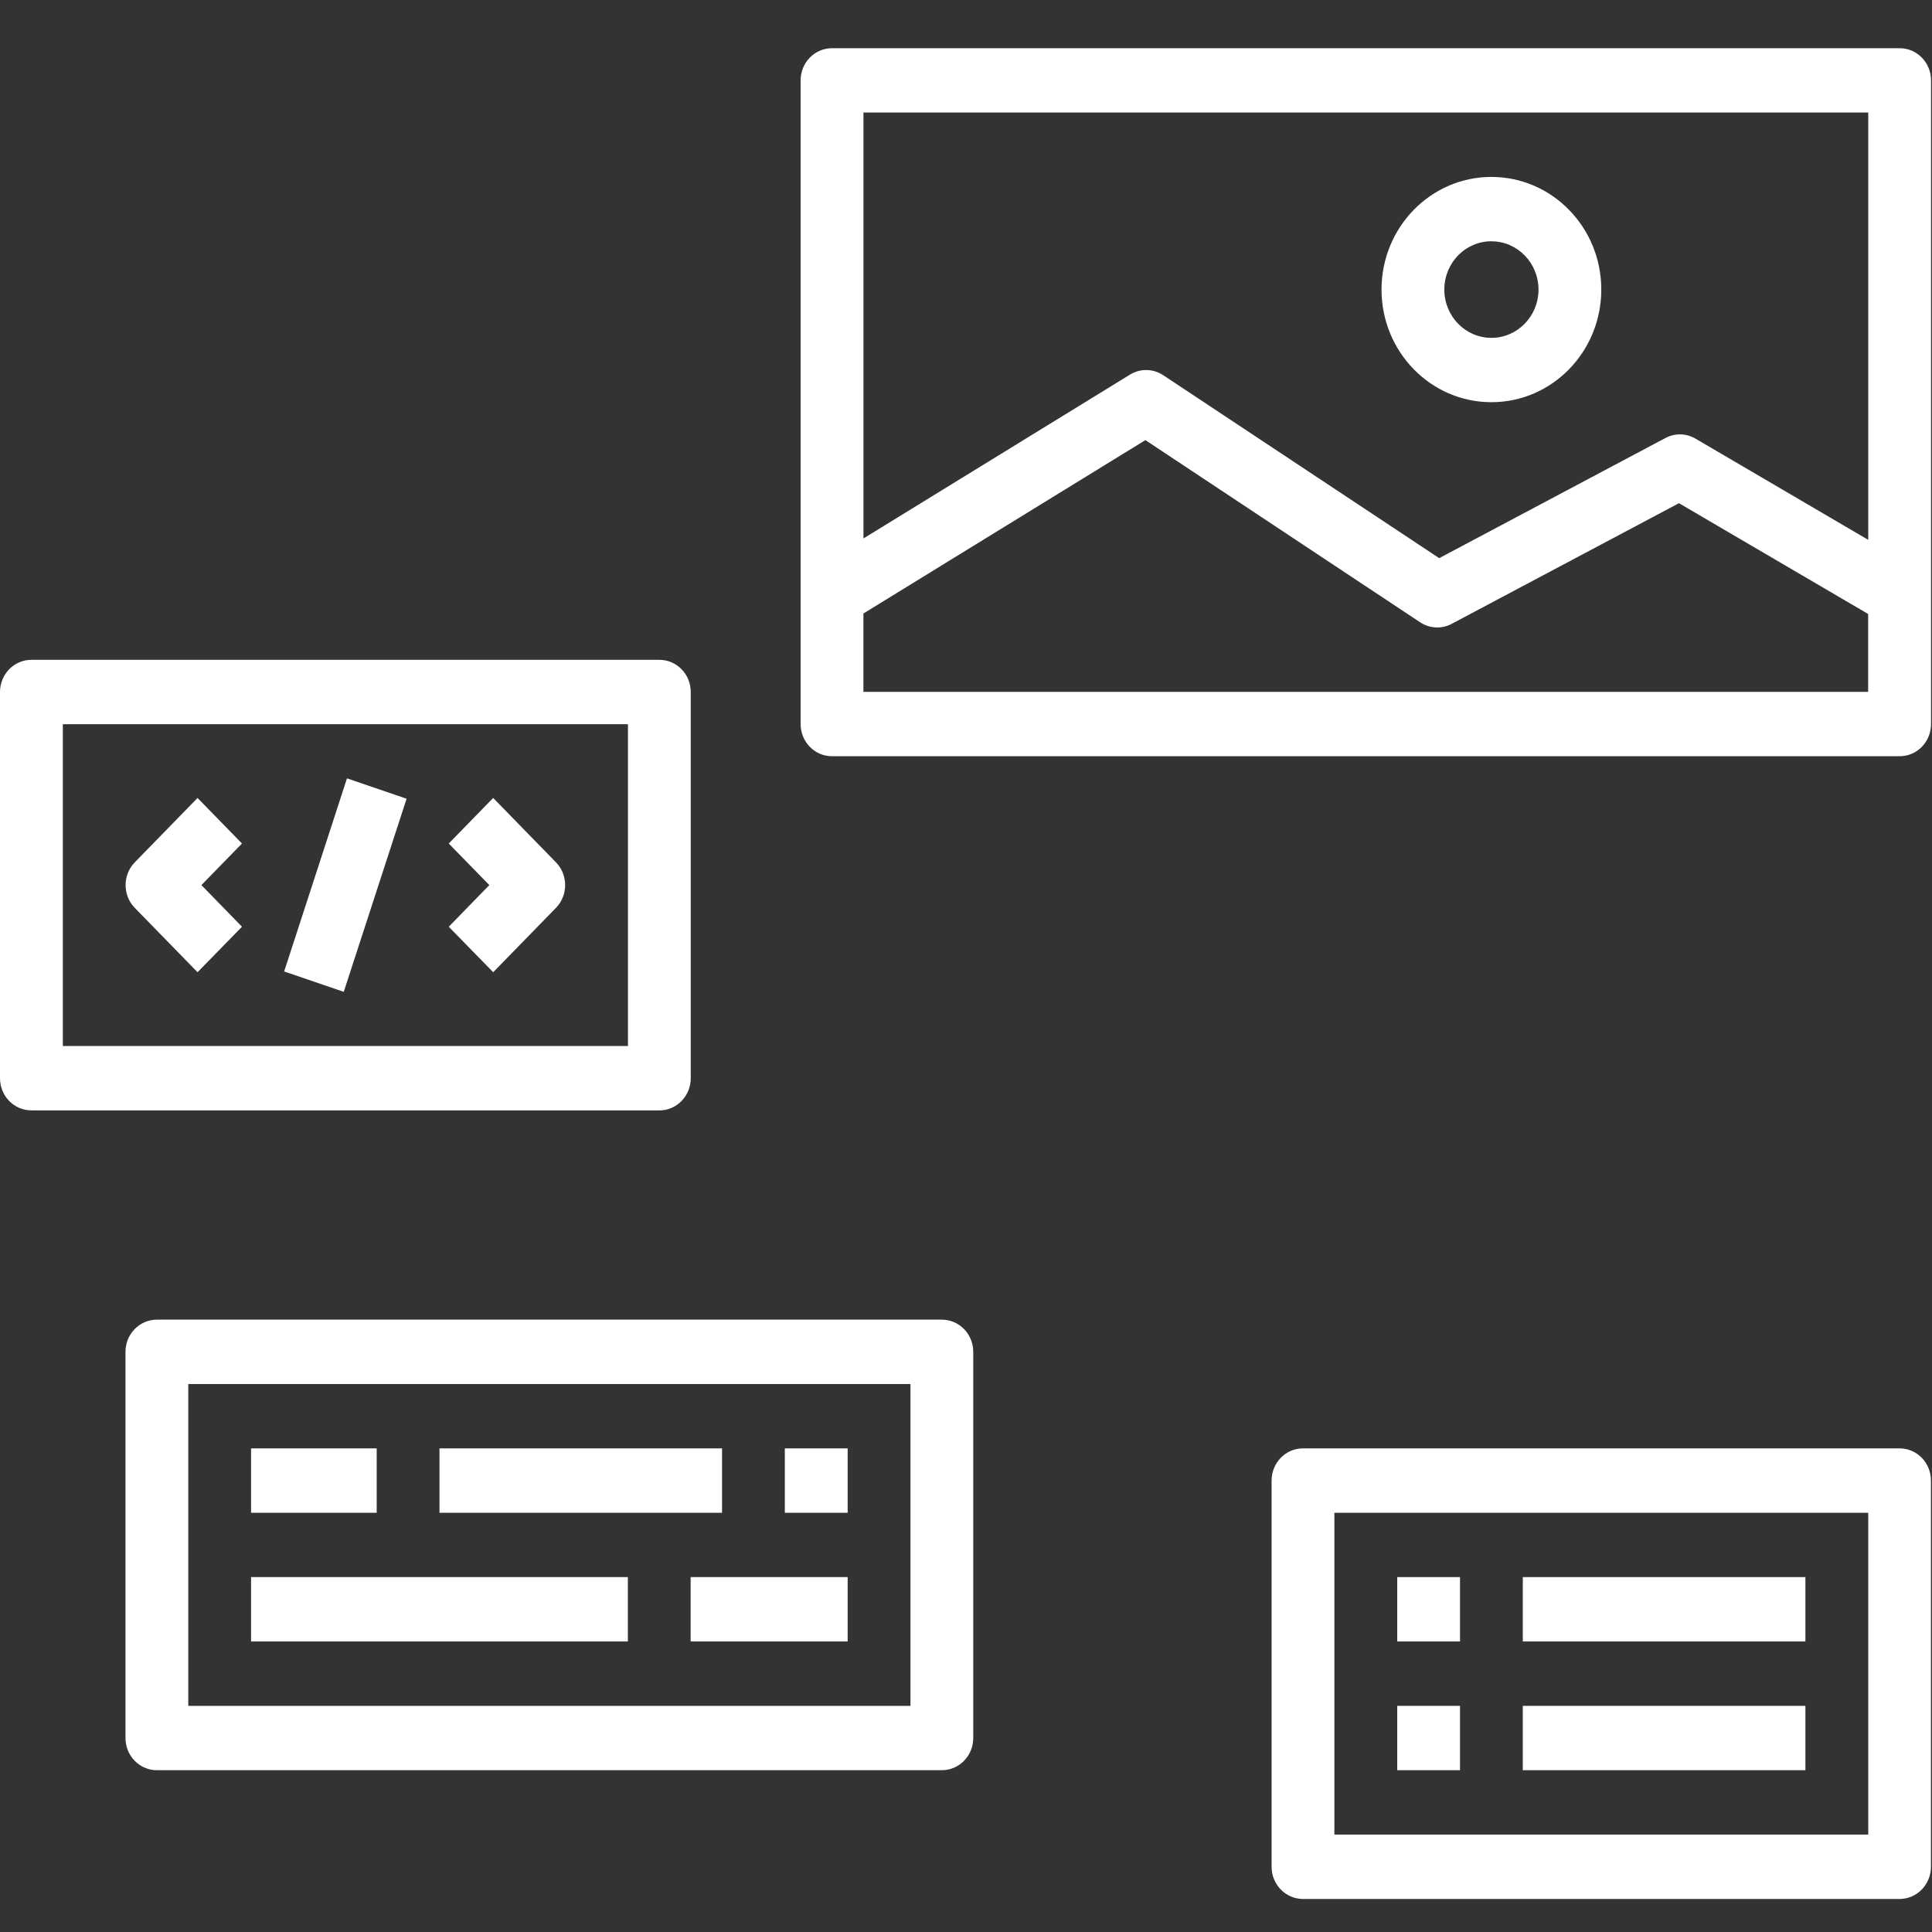 <svg xmlns="http://www.w3.org/2000/svg" width="40" height="40" viewBox="0 0 40 40">
    <rect x="0" y="0" width="40" height="40" fill="#333333" stroke="none"/>
    <g fill="none" fill-rule="evenodd">
        <g fill="#FFF" fill-rule="nonzero">
            <g>
                <g>
                    <g>
                        <path d="M.65 22.99h13.001c.36 0 .65-.299.65-.667v-7.996c0-.368-.29-.666-.65-.666h-13c-.36 0-.651.298-.651.666v7.996c0 .368.29.666.65.666zm.65-7.996h11.701v6.663h-11.7v-6.663z" transform="translate(-760 -2564) translate(120 2314) translate(620 230) translate(20 20)"/>
                        <path d="M4.09 16.521l-1.3 1.333c-.253.26-.253.682 0 .942l1.3 1.333.92-.942-.84-.862.84-.861-.92-.943zM10.21 16.521l-.919.943.84.861-.84.862.92.942 1.3-1.333c.253-.26.253-.682 0-.942l-1.3-1.333zM5.883 20.113L7.184 16.115 8.418 16.537 7.117 20.535zM39.33.998H17.226c-.36 0-.65.298-.65.666V14.99c0 .369.29.667.65.667H39.33c.36 0 .65-.298.65-.667V1.664c0-.368-.29-.666-.65-.666zm-.65 13.326H17.876v-1.622l5.838-3.59 5.69 3.773c.196.129.444.141.65.032l4.707-2.499 3.917 2.294v1.612zm0-3.147l-3.576-2.095c-.192-.113-.426-.118-.622-.014l-4.685 2.488-5.714-3.788c-.208-.138-.475-.143-.688-.012l-5.518 3.392V2.33H38.68v8.847z" transform="translate(-760 -2564) translate(120 2314) translate(620 230) translate(20 20)"/>
                        <path d="M30.878 8.327c1.256 0 2.275-1.044 2.275-2.332 0-1.288-1.019-2.332-2.275-2.332-1.257 0-2.275 1.044-2.275 2.332 0 1.288 1.018 2.332 2.275 2.332zm0-3.331c.538 0 .975.447.975 1 0 .551-.437.999-.975.999-.539 0-.975-.448-.975-1s.436-1 .975-1zM2.598 27.988v7.996c0 .368.291.666.65.666H19.5c.359 0 .65-.298.65-.666v-7.996c0-.368-.291-.666-.65-.666H3.248c-.359 0-.65.298-.65.666zm1.3.667H18.85v6.663H3.898v-6.663z" transform="translate(-760 -2564) translate(120 2314) translate(620 230) translate(20 20)"/>
                        <path d="M5.198 29.987L7.799 29.987 7.799 31.32 5.198 31.32zM9.099 29.987L14.949 29.987 14.949 31.32 9.099 31.32zM16.249 29.987L17.55 29.987 17.55 31.32 16.249 31.32zM5.198 32.652L12.999 32.652 12.999 33.985 5.198 33.985zM14.299 32.652L17.55 32.652 17.55 33.985 14.299 33.985zM39.33 29.987H26.977c-.36 0-.65.298-.65.667v7.995c0 .368.29.667.65.667h12.351c.36 0 .65-.299.65-.667v-7.995c0-.369-.29-.667-.65-.667zm-.65 7.996H27.627V31.32H38.68v6.663z" transform="translate(-760 -2564) translate(120 2314) translate(620 230) translate(20 20)"/>
                        <path d="M28.928 32.652L30.228 32.652 30.228 33.985 28.928 33.985zM28.928 35.318L30.228 35.318 30.228 36.65 28.928 36.65zM31.528 32.652L37.379 32.652 37.379 33.985 31.528 33.985zM31.528 35.318L37.379 35.318 37.379 36.65 31.528 36.65z" transform="translate(-760 -2564) translate(120 2314) translate(620 230) translate(20 20)"/>
                    </g>
                </g>
            </g>
        </g>
    </g>
</svg>

